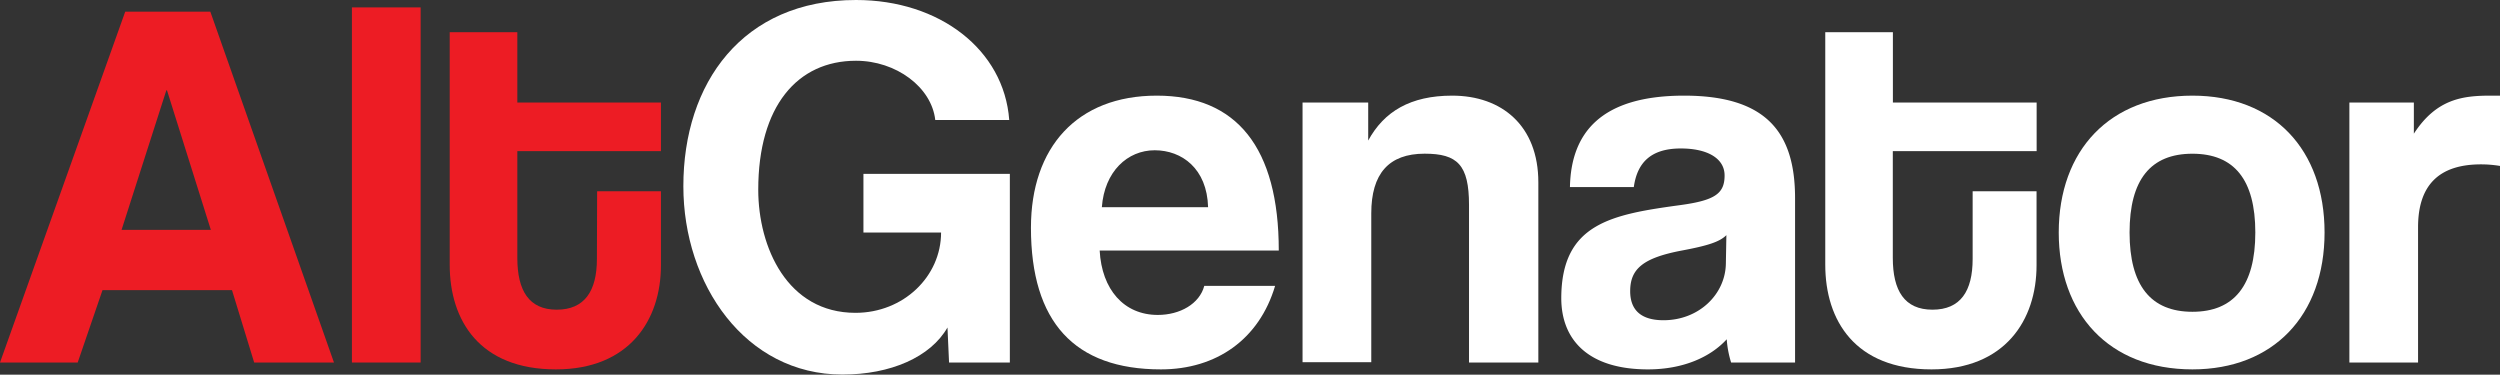 <svg xmlns="http://www.w3.org/2000/svg" viewBox="0 0 571.15 85.6"><rect x="0" y="0" width="571.15" height="85.6" fill="#333333" stroke="none"/><defs><style>.cls-1{fill:#ed1c24;}.cls-2{fill:#fff;}</style></defs><g id="Layer_2" data-name="Layer 2"><g id="Layer_1-2" data-name="Layer 1"><path class="cls-1" d="M58.07,82.82,53,66.28H23.42L17.75,82.82H0L28.61,2.66H48.05L76.3,82.82ZM38.15,20.64H38L27.77,52.52h20.4Z"/><path class="cls-1" d="M80.4,82.82V1.69H96.1V82.82Z"/><path class="cls-1" d="M136.42,43.7H151V60.61c0,12.55-7.25,23.78-24,23.78-17.38,0-24.26-11.11-24.26-23.91V7.36h15.45V23.42H151V34.53H118.19V58.92c0,7.48,2.66,11.83,9,11.83s9.18-4.23,9.18-11.59Z"/><path class="cls-2" d="M216.82,82.82l-.36-8c-3.86,6.76-13,10.75-24,10.75-22.22,0-36.34-20.65-36.34-43C156.1,19,169.62,0,195.57,0c19.08,0,33.81,11.35,35,27.41h-16.9c-.84-7.49-8.93-13.53-18.11-13.53-13.4,0-22.33,10.39-22.33,29.46,0,13.16,6.64,28.13,22.21,28.13,11,0,19.56-8.33,19.56-18.35H197.26V39.72h33.45v43.1Z"/><path class="cls-2" d="M251.23,57.23c.48,8.93,5.55,14.72,13.28,14.72,5.07,0,9.53-2.53,10.62-6.64h16.18c-3.62,12.2-13.4,19.08-26.08,19.08-19.8,0-29.7-10.87-29.7-32.36,0-18.35,10.51-30.18,28.74-30.18s27.88,11.83,27.88,35.38ZM276,47.33c-.24-8.82-6-13-12.2-13s-11.47,4.83-12.07,13Z"/><path class="cls-2" d="M335.61,82.82v-36c0-9.17-2.65-11.71-10.14-11.71-8.21,0-12.19,4.59-12.19,13.64v34h-15.7V23.42h15v8.69c3.62-6.64,9.65-10.26,19.19-10.26,11.35,0,19.68,6.88,19.68,19.8V82.82Z"/><path class="cls-2" d="M395.49,82.82a23.24,23.24,0,0,1-1-5.31c-3.74,4.1-10,6.88-18,6.88-13.52,0-19.8-6.64-19.8-16.3C356.74,51,368.21,49,384,46.84c7.85-1.08,10-2.65,10-6.76,0-3.86-3.86-6.16-10-6.16-7.12,0-10,3.51-10.74,8.82H358.67c.24-12.32,7-20.89,26.08-20.89,18.83,0,25.35,8.45,25.35,23.42V82.82Zm-1.08-29.1c-1.57,1.57-4.35,2.42-10.14,3.51-8.94,1.69-11.84,4.22-11.84,9.29,0,4.47,2.66,6.64,7.61,6.64,8.09,0,14.13-5.91,14.25-12.92Z"/><path class="cls-2" d="M450.67,43.7h14.6V60.61c0,12.55-7.24,23.78-24,23.78C423.86,84.39,417,73.28,417,60.48V7.36h15.45V23.42h32.84V34.53H432.43V58.92c0,7.48,2.66,11.83,9.06,11.83s9.18-4.23,9.18-11.59Z"/><path class="cls-2" d="M470.34,53.12c0-18.83,11.71-31.27,30.54-31.27,18.6,0,30.19,12.32,30.19,31.27s-11.71,31.27-30.19,31.27C481.69,84.39,470.34,71.59,470.34,53.12Zm44.91,0c0-12.07-4.83-18-14.37-18s-14.36,5.92-14.36,18,4.83,18.11,14.36,18.11S515.25,65.19,515.25,53.12Z"/><path class="cls-2" d="M536.74,82.82V23.42h14.73v7.12c5.19-8,11.23-8.69,17.62-8.69h2.06V37.91a26.6,26.6,0,0,0-4.35-.36c-9.66,0-14.37,4.83-14.37,14.36V82.82Z"/></g></g></svg>